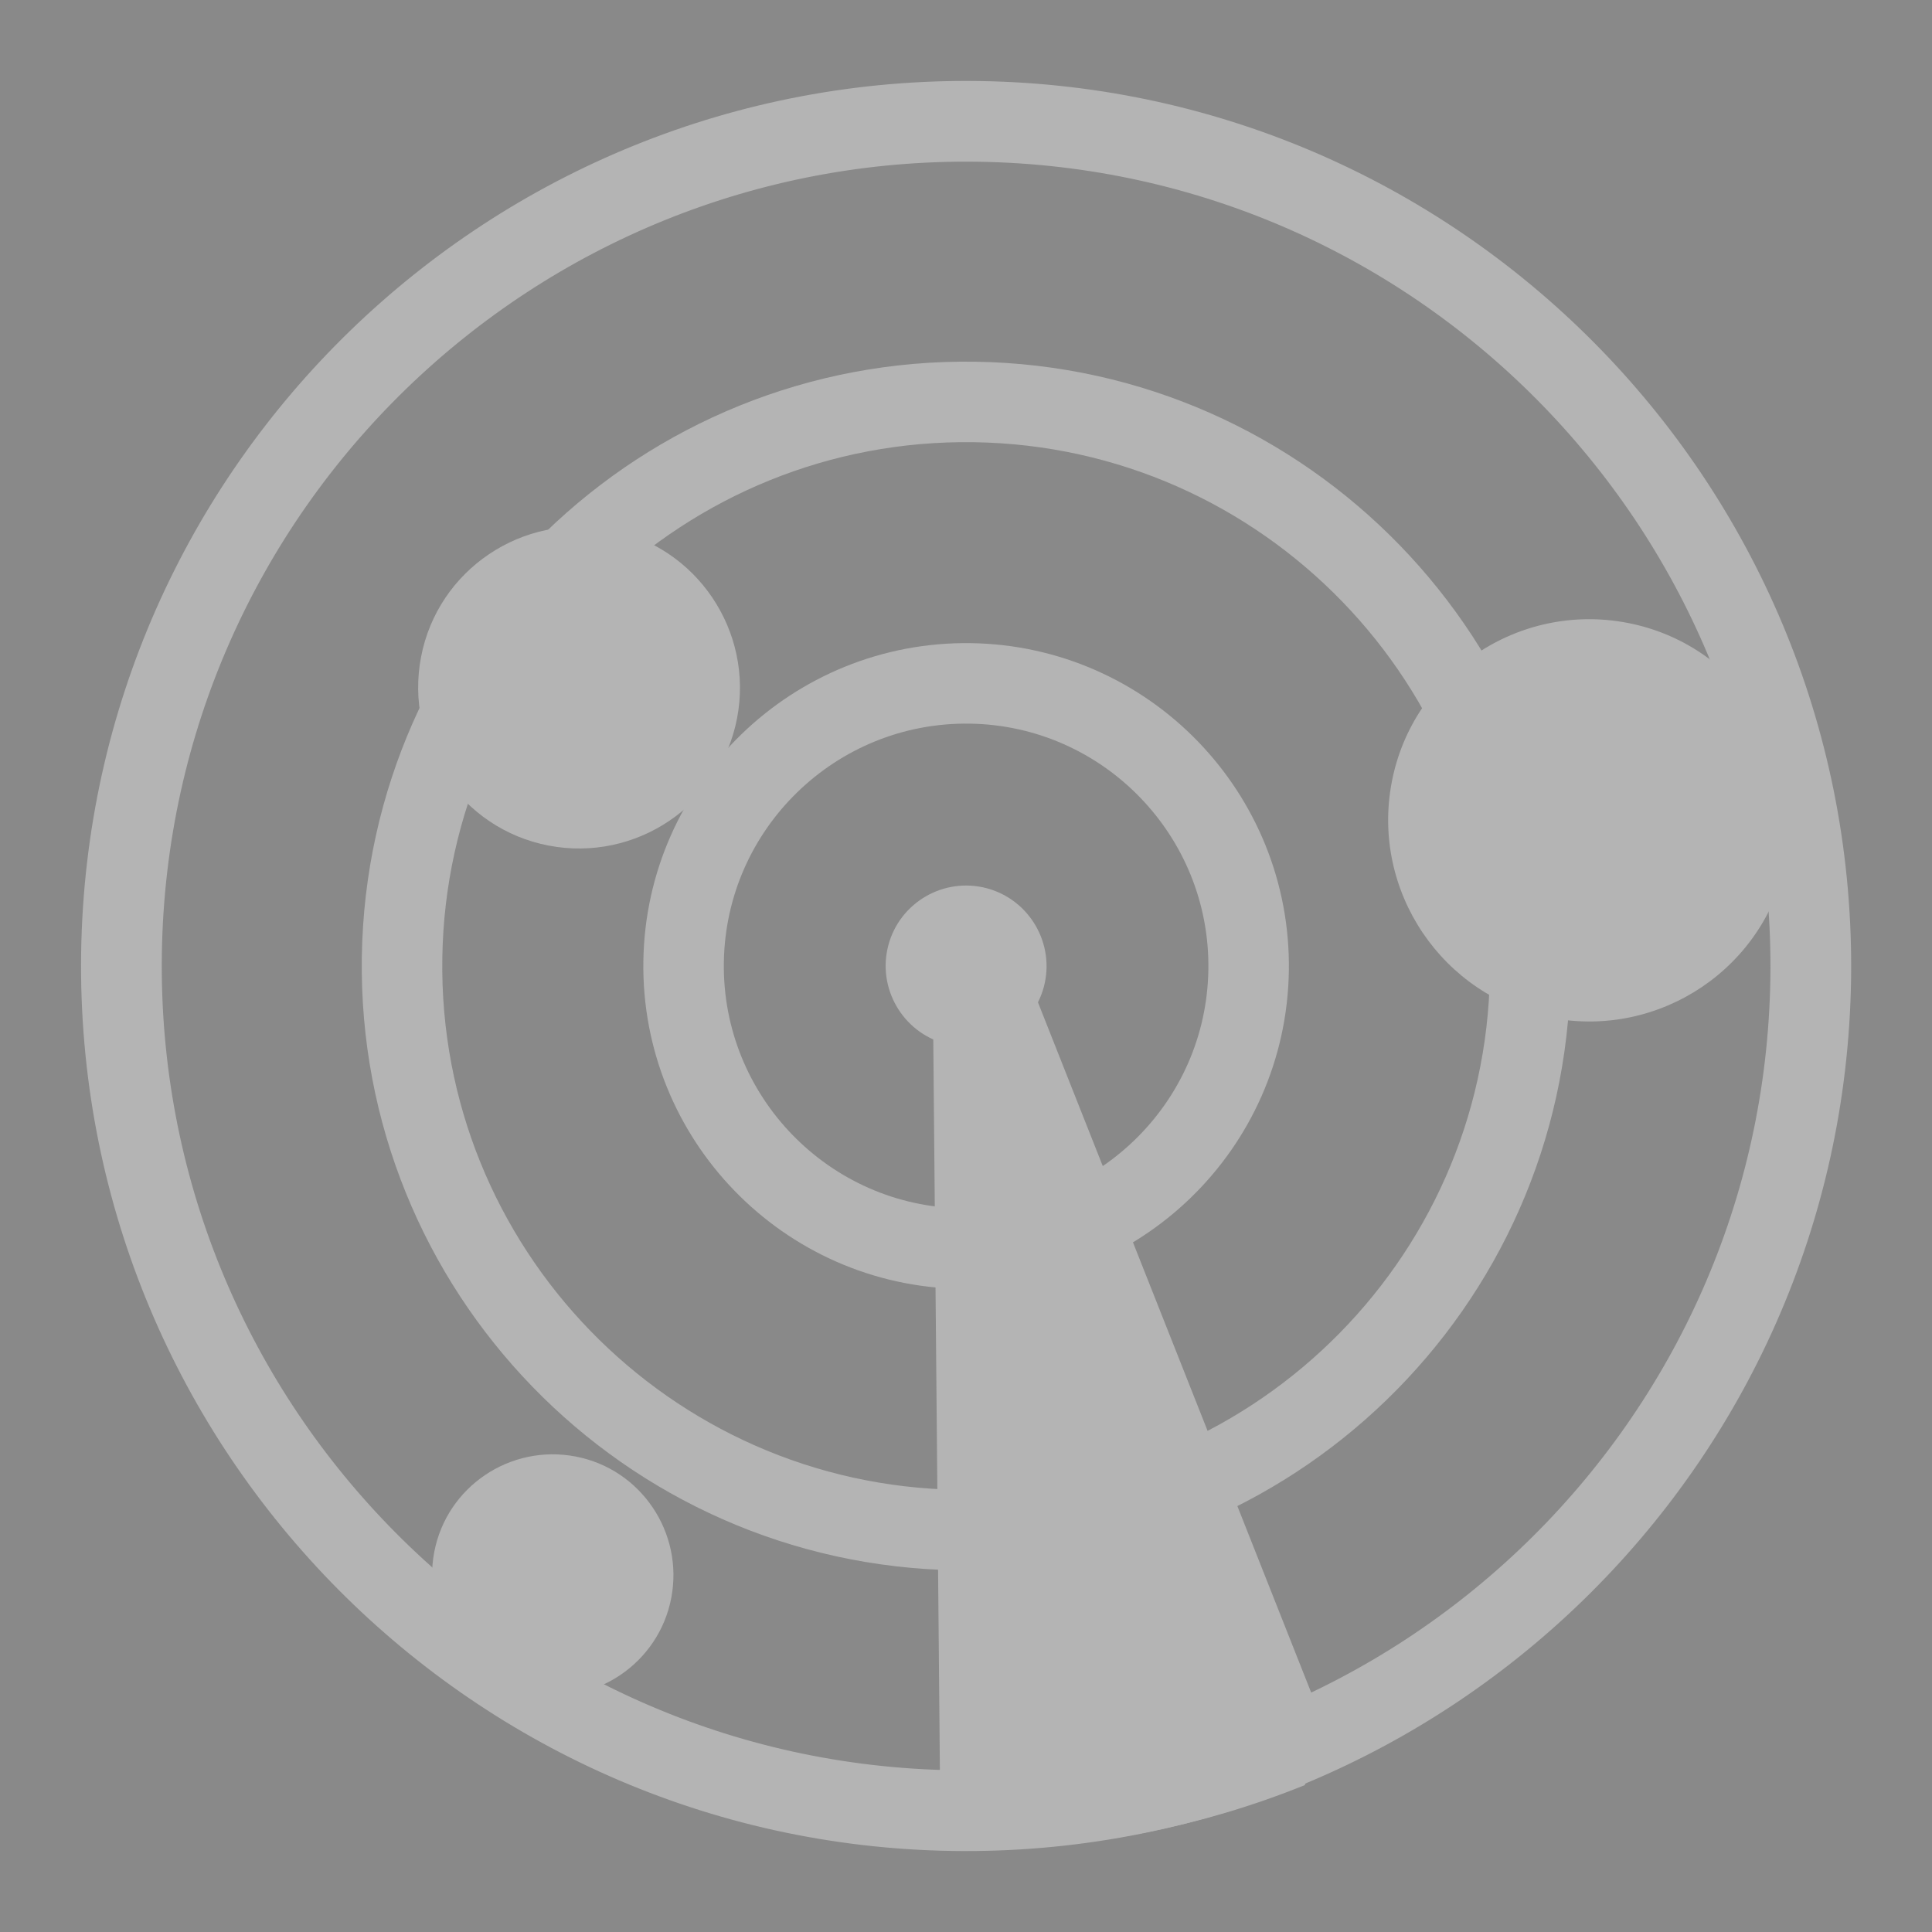 <?xml version="1.0" standalone="no"?>
<!DOCTYPE svg PUBLIC "-//W3C//DTD SVG 1.1//EN" "http://www.w3.org/Graphics/SVG/1.1/DTD/svg11.dtd">
<!--Generator: Xara Designer (www.xara.com), SVG filter version: 5.0.0.2-->
<svg stroke-width="0.501" stroke-linejoin="bevel" fill-rule="evenodd" xmlns:xlink="http://www.w3.org/1999/xlink" xmlns="http://www.w3.org/2000/svg" version="1.1" overflow="visible" width="18pt" height="18pt" viewBox="0 0 18 18">
 <defs>
  <marker id="DefaultArrow2" markerUnits="strokeWidth" viewBox="0 0 1 1" markerWidth="1" markerHeight="1" overflow="visible" orient="auto">
   <!-- REF_ARROW_STRAIGHT (-2) -->
   <g transform="scale(0.009)">
    <!-- 1/108 -->
    <path d="M -9 54 L -9 -54 L 117 0 z"/>
   </g>
  </marker>
  <marker id="DefaultArrow3" markerUnits="strokeWidth" viewBox="0 0 1 1" markerWidth="1" markerHeight="1" overflow="visible" orient="auto">
   <!-- REF_ARROW_ANGLED -->
   <g transform="scale(0.009)">
    <path d="M -27 54 L -9 0 L -27 -54 L 135 0 z"/>
   </g>
  </marker>
  <marker id="DefaultArrow4" markerUnits="strokeWidth" viewBox="0 0 1 1" markerWidth="1" markerHeight="1" overflow="visible" orient="auto">
   <!-- REF_ARROW_ROUNDED -->
   <g transform="scale(0.009)">
    <path d="M -9,0 L -9,-45 C -9,-51.708 2.808,-56.580 9,-54 L 117,-9 C 120.916,-7.369 126.000,-4.242 126,0 C 126,4.242 120.916,7.369 117,9 L 9,54 C 2.808,56.580 -9,51.708 -9,45 z"/>
   </g>
  </marker>
  <marker id="DefaultArrow5" markerUnits="strokeWidth" viewBox="0 0 1 1" markerWidth="1" markerHeight="1" overflow="visible" orient="auto">
   <!-- REF_ARROW_SPOT -->
   <g transform="scale(0.009)">
    <path d="M -54, 0 C -54,29.807 -29.807,54 0,54 C 29.807,54 54,29.807 54,0 C 54,-29.807 29.807,-54 0,-54 C -29.807,-54 -54,-29.807 -54,0 z"/>
   </g>
  </marker>
  <marker id="DefaultArrow6" markerUnits="strokeWidth" viewBox="0 0 1 1" markerWidth="1" markerHeight="1" overflow="visible" orient="auto">
   <!-- REF_ARROW_DIAMOND -->
   <g transform="scale(0.009)">
    <path d="M -63,0 L 0,63 L 63,0 L 0,-63 z"/>
   </g>
  </marker>
  <marker id="DefaultArrow7" markerUnits="strokeWidth" viewBox="0 0 1 1" markerWidth="1" markerHeight="1" overflow="visible" orient="auto">
   <!-- REF_ARROW_FEATHER -->
   <g transform="scale(0.009)">
    <path d="M 18,-54 L 108,-54 L 63,0 L 108,54 L 18, 54 L -36,0 z"/>
   </g>
  </marker>
  <marker id="DefaultArrow8" markerUnits="strokeWidth" viewBox="0 0 1 1" markerWidth="1" markerHeight="1" overflow="visible" orient="auto">
   <!-- REF_ARROW_FEATHER2 -->
   <g transform="scale(0.009)">
    <path d="M -36,0 L 18,-54 L 54,-54 L 18,-18 L 27,-18 L 63,-54 L 99,-54 L 63,-18 L 72,-18 L 108,-54 L 144,-54 L 90,0 L 144,54 L 108,54 L 72,18 L 63,18 L 99,54 L 63,54 L 27,18 L 18,18 L 54,54 L 18,54 z"/>
   </g>
  </marker>
  <marker id="DefaultArrow9" markerUnits="strokeWidth" viewBox="0 0 1 1" markerWidth="1" markerHeight="1" overflow="visible" orient="auto">
   <!-- REF_ARROW_HOLLOWDIAMOND -->
   <g transform="scale(0.009)">
    <path d="M 0,45 L -45,0 L 0, -45 L 45, 0 z M 0, 63 L-63, 0 L 0, -63 L 63, 0 z"/>
   </g>
  </marker>
  <filter id="StainedFilter">
   <feBlend mode="multiply" in2="BackgroundImage" in="SourceGraphic" result="blend"/>
   <feComposite in="blend" in2="SourceAlpha" operator="in" result="comp"/>
  </filter>
  <filter id="BleachFilter">
   <feBlend mode="screen" in2="BackgroundImage" in="SourceGraphic" result="blend"/>
   <feComposite in="blend" in2="SourceAlpha" operator="in" result="comp"/>
  </filter>
  <filter id="InvertTransparencyBitmapFilter">
   <feComponentTransfer>
    <feFuncR type="gamma" amplitude="1.055" exponent=".417" offset="-0.055"/>
    <feFuncG type="gamma" amplitude="1.055" exponent=".417" offset="-0.055"/>
    <feFuncB type="gamma" amplitude="1.055" exponent=".417" offset="-0.055"/>
   </feComponentTransfer>
   <feComponentTransfer>
    <feFuncR type="linear" slope="-1" intercept="1"/>
    <feFuncG type="linear" slope="-1" intercept="1"/>
    <feFuncB type="linear" slope="-1" intercept="1"/>
    <feFuncA type="linear" slope="1" intercept="0"/>
   </feComponentTransfer>
   <feComponentTransfer>
    <feFuncR type="gamma" amplitude="1" exponent="2.4" offset="0"/>
    <feFuncG type="gamma" amplitude="1" exponent="2.4" offset="0"/>
    <feFuncB type="gamma" amplitude="1" exponent="2.4" offset="0"/>
   </feComponentTransfer>
  </filter>
 </defs>
 <g id="Document" fill="none" stroke="black" font-family="Times New Roman" font-size="16" transform="scale(1 -1)">
  <g id="Spread" transform="translate(0 -18)">
   <g id="Layer 1">
    <g id="Group" stroke-linejoin="miter" stroke-miterlimit="79.84">
     <g id="Group_1" stroke="none" stroke-width="0.75" fill="#898989" stroke-miterlimit="5.988">
      <path d="M 18.001,18.001 L 18.001,0 L 0,0 L 0,18.001 L 18.001,18.001 Z" marker-start="none" marker-end="none"/>
     </g>
     <g id="Group_2" stroke="#b4b4b4">
      <path d="M 8.881,1.131 C 13.224,1.066 16.804,4.538 16.87,8.88 C 16.935,13.223 13.463,16.803 9.121,16.869 C 4.778,16.934 1.198,13.462 1.132,9.12 C 1.067,4.777 4.539,1.197 8.881,1.131 Z" stroke-width="0.752" marker-start="none" marker-end="none" stroke-miterlimit="5.988"/>
      <path d="M 8.921,3.745 C 11.821,3.701 14.212,6.02 14.256,8.92 C 14.3,11.82 11.981,14.211 9.081,14.255 C 6.181,14.299 3.79,11.98 3.746,9.08 C 3.702,6.18 6.021,3.789 8.921,3.745 Z" stroke-width="0.75" marker-start="none" marker-end="none" stroke-miterlimit="5.988"/>
      <path d="M 8.961,6.367 C 10.414,6.346 11.611,7.507 11.633,8.96 C 11.655,10.412 10.493,11.611 9.041,11.633 C 7.588,11.654 6.391,10.493 6.369,9.04 C 6.347,7.588 7.509,6.389 8.961,6.367 Z" stroke-width="0.75" marker-start="none" marker-end="none" stroke-miterlimit="5.988"/>
     </g>
     <path d="M 8.807,8.276 C 9.206,8.169 9.618,8.406 9.725,8.805 C 9.832,9.204 9.594,9.617 9.195,9.724 C 8.796,9.831 8.384,9.594 8.277,9.195 C 8.17,8.796 8.408,8.383 8.807,8.276 Z" fill="#b4b4b4" stroke="none" stroke-width="0.75" marker-start="none" marker-end="none" stroke-miterlimit="5.988"/>
     <path d="M 9.065,8.996 L 9.136,1.146 C 10.116,1.155 11.094,1.345 12.015,1.717 L 9.153,8.947 L 9.065,8.996 Z" stroke-width="0.752" stroke="#b4b4b4" fill="#b4b4b4" marker-start="none" marker-end="none" stroke-miterlimit="5.988"/>
     <path d="M 4.937,2.222 C 5.546,2.105 6.137,2.503 6.254,3.112 C 6.371,3.721 5.972,4.313 5.363,4.43 C 4.754,4.547 4.163,4.15 4.046,3.541 C 3.929,2.932 4.328,2.339 4.937,2.222 Z" fill="#b4b4b4" stroke="none" stroke-width="0.563" marker-start="none" marker-end="none" stroke-miterlimit="5.988"/>
     <path d="M 14.452,8.517 C 15.467,8.322 16.452,8.985 16.647,10 C 16.842,11.015 16.177,12.002 15.162,12.197 C 14.147,12.392 13.162,11.73 12.967,10.715 C 12.772,9.7 13.437,8.712 14.452,8.517 Z" fill="#b4b4b4" stroke="none" stroke-width="0.938" marker-start="none" marker-end="none" stroke-miterlimit="5.988"/>
     <path d="M 5.111,10.122 C 5.923,9.966 6.711,10.496 6.867,11.308 C 7.023,12.12 6.491,12.91 5.679,13.066 C 4.867,13.222 4.079,12.692 3.923,11.88 C 3.767,11.068 4.299,10.278 5.111,10.122 Z" fill="#b4b4b4" stroke="none" stroke-width="0.75" marker-start="none" marker-end="none" stroke-miterlimit="5.988"/>
    </g>
   </g>
  </g>
 </g>
</svg>
